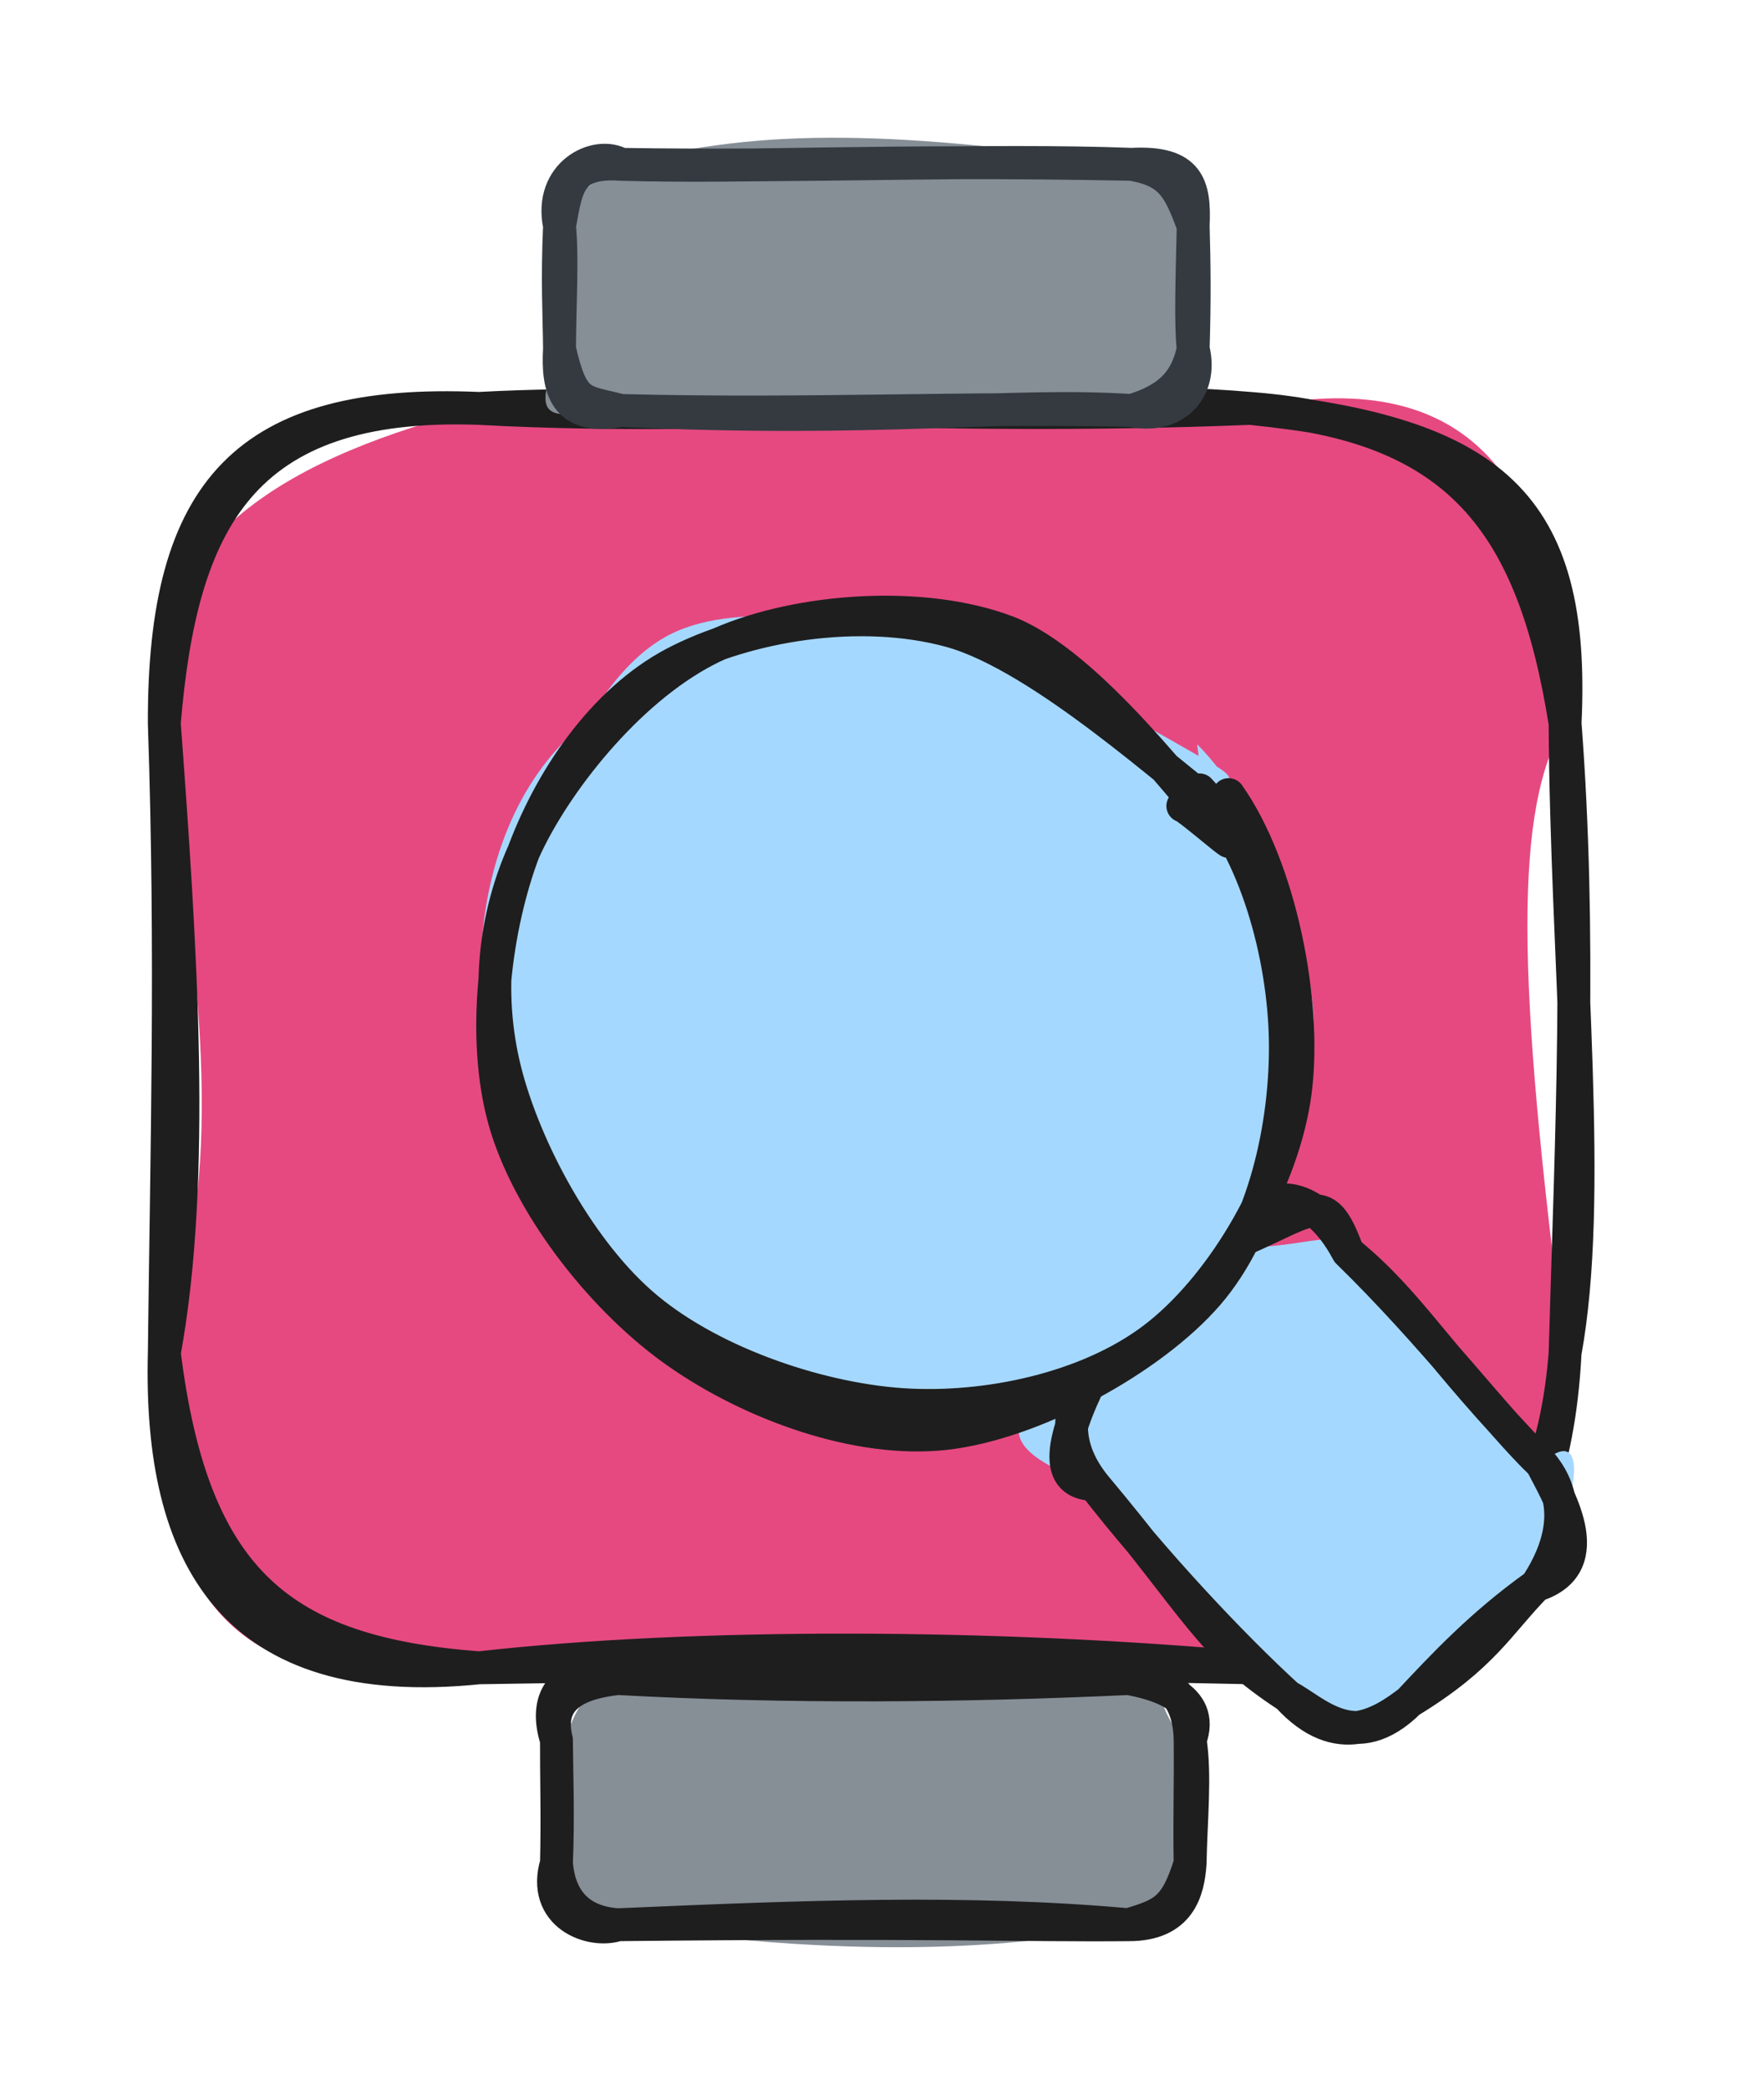 <svg version="1.1" xmlns="http://www.w3.org/2000/svg" viewBox="0 0 107.368 127.124" width="107.368" height="127.124">
  <!-- svg-source:excalidraw -->
  
  <defs>
    <style class="style-fonts">
      @font-face {
        font-family: "Virgil";
        src: url("https://excalidraw.com/Virgil.woff2");
      }
      @font-face {
        font-family: "Cascadia";
        src: url("https://excalidraw.com/Cascadia.woff2");
      }
      @font-face {
        font-family: "Assistant";
        src: url("https://excalidraw.com/Assistant-Regular.woff2");
      }
    </style>
    
  </defs>
  <g stroke-linecap="round" transform="translate(10 24.853) rotate(0 42.631 38.322)"><path d="M19.16 0 C27.79 -1.6, 39.25 1.99, 66.1 0 C79.33 -2.81, 84.97 4.09, 85.26 19.16 C82.17 24.3, 82.24 34.33, 85.26 57.48 C85.62 72.06, 77.12 73.89, 66.1 76.64 C47.54 79.21, 33.07 77.22, 19.16 76.64 C3.3 79.32, -1.02 71.11, 0 57.48 C3.28 46.65, 2.79 38.81, 0 19.16 C-1.99 7.82, 8.27 2.76, 19.16 0" stroke="none" stroke-width="0" fill="#e64980"></path><path d="M19.16 0 C36.12 0.94, 53.61 -1.08, 66.1 0 M19.16 0 C31.92 -0.69, 45.65 0.82, 66.1 0 M66.1 0 C80.79 1.51, 85.91 5.76, 85.26 19.16 M66.1 0 C78.81 0.99, 83.32 6.98, 85.26 19.16 M85.26 19.16 C85.34 33.74, 87 47.94, 85.26 57.48 M85.26 19.16 C86.24 32.06, 85.66 43.77, 85.26 57.48 M85.26 57.48 C84.55 71.83, 77.12 77.33, 66.1 76.64 M85.26 57.48 C84.4 68.76, 78.66 75.02, 66.1 76.64 M66.1 76.64 C50.48 75.24, 32.31 75.16, 19.16 76.64 M66.1 76.64 C55.51 76.41, 43.47 76.24, 19.16 76.64 M19.16 76.64 C7.12 75.73, 1.73 71.38, 0 57.48 M19.16 76.64 C4.2 78.17, -0.32 69.93, 0 57.48 M0 57.48 C1.94 46.93, 1.02 32.94, 0 19.16 M0 57.48 C0.14 45.26, 0.48 33.24, 0 19.16 M0 19.16 C-0.04 4.97, 4.98 -0.61, 19.16 0 M0 19.16 C1.02 6.93, 4.63 -0.52, 19.16 0" stroke="#1e1e1e" stroke-width="2" fill="none"></path></g><g stroke-linecap="round" transform="translate(33.869 102.147) rotate(0 19.283 7.488)"><path d="M3.74 0 C13.87 2.07, 28.12 -1.93, 34.82 0 C37.11 -1.66, 36.11 2.46, 38.57 3.74 C37.57 5.11, 38.57 7.26, 38.57 11.23 C37.3 11.74, 39.11 12.98, 34.82 14.98 C29.2 16.26, 19.06 17.28, 3.74 14.98 C0.51 15.59, -1.71 14, 0 11.23 C0.68 9.36, -0.63 8.26, 0 3.74 C1.36 3.24, 0.47 1.3, 3.74 0" stroke="none" stroke-width="0" fill="#868e96"></path><path d="M3.74 0 C13.84 -0.53, 24.69 0.03, 34.82 0 M3.74 0 C14.14 0.57, 24.86 0.46, 34.82 0 M34.82 0 C37.64 -0.31, 38.54 1.68, 38.57 3.74 M34.82 0 C36.35 0.29, 39.58 1.06, 38.57 3.74 M38.57 3.74 C38.91 5.88, 38.61 8.72, 38.57 11.23 M38.57 3.74 C38.6 6.25, 38.52 8.62, 38.57 11.23 M38.57 11.23 C37.69 14.07, 36.94 14.33, 34.82 14.98 M38.57 11.23 C38.46 12.92, 37.94 14.99, 34.82 14.98 M34.82 14.98 C24.96 14.1, 15.11 14.49, 3.74 14.98 M34.82 14.98 C28.68 15.04, 22.44 14.78, 3.74 14.98 M3.74 14.98 C2.11 15.54, -0.95 14.39, 0 11.23 M3.74 14.98 C1.09 14.81, 0.14 13.11, 0 11.23 M0 11.23 C0.12 8.35, 0.01 5.63, 0 3.74 M0 11.23 C0.07 8.49, -0.01 5.77, 0 3.74 M0 3.74 C-0.7 0.94, 1.69 0.23, 3.74 0 M0 3.74 C-0.88 0.99, 0.58 -0.69, 3.74 0" stroke="#1e1e1e" stroke-width="2" fill="none"></path></g><g stroke-linecap="round" transform="translate(34.055 10) rotate(0 19.283 7.488)"><path d="M3.74 0 C12.64 -2.34, 20.68 -1.97, 34.82 0 C34.86 1.21, 36.03 -1.22, 38.57 3.74 C38.57 5.91, 38 6.36, 38.57 11.23 C40.36 11.74, 35.18 14.08, 34.82 14.98 C20.46 17.05, 9.81 15.73, 3.74 14.98 C-0.46 15.25, -1.97 16.15, 0 11.23 C-0.61 9.76, 0.43 8.26, 0 3.74 C-0.78 2.55, 3.62 0.27, 3.74 0" stroke="none" stroke-width="0" fill="#868e96"></path><path d="M3.74 0 C14.62 0.19, 26.21 -0.33, 34.82 0 M3.74 0 C11.87 0.23, 19.21 -0.31, 34.82 0 M34.82 0 C37.29 0.43, 37.72 1.5, 38.57 3.74 M34.82 0 C38.34 -0.19, 38.68 1.33, 38.57 3.74 M38.57 3.74 C38.64 6.22, 38.66 8.24, 38.57 11.23 M38.57 3.74 C38.5 6.86, 38.4 9.74, 38.57 11.23 M38.57 11.23 C38.19 13.08, 37.22 14.27, 34.82 14.98 M38.57 11.23 C39.19 13.74, 37.41 15.54, 34.82 14.98 M34.82 14.98 C27.19 14.49, 19.69 15.72, 3.74 14.98 M34.82 14.98 C24.97 14.76, 15.18 15.27, 3.74 14.98 M3.74 14.98 C0.3 15.64, -0.14 13.59, 0 11.23 M3.74 14.98 C1.39 14.36, 0.8 14.73, 0 11.23 M0 11.23 C0.02 8.39, 0.19 5.71, 0 3.74 M0 11.23 C-0.02 9.09, -0.15 7.16, 0 3.74 M0 3.74 C0.44 1.48, 0.48 -0.23, 3.74 0 M0 3.74 C-0.67 0.56, 2.25 -0.87, 3.74 0" stroke="#343a40" stroke-width="2" fill="none"></path></g><g stroke-linecap="round" transform="translate(66.232 79.231) rotate(47.524 13.975 10.473)"><path d="M5.24 0 C11.55 -1.76, 15.39 1.71, 22.71 0 C22.69 -3.42, 25.22 -1.6, 27.95 5.24 C27.05 6.77, 29.27 9.74, 27.95 15.71 C24.99 17.95, 29.46 22.54, 22.71 20.95 C15.96 21.92, 8.93 21.51, 5.24 20.95 C-0.98 24.3, -1.85 22.06, 0 15.71 C1.09 14.22, -0.46 10.78, 0 5.24 C3.28 2.12, 3.59 -0.7, 5.24 0" stroke="none" stroke-width="0" fill="#a5d8ff"></path><path d="M5.24 0 C10.26 -0.72, 13.23 0.26, 22.71 0 M5.24 0 C12.46 -0.41, 19.1 0.25, 22.71 0 M22.71 0 C24.51 0.51, 29.72 1.42, 27.95 5.24 M22.71 0 C26.43 0.16, 27.6 3.82, 27.95 5.24 M27.95 5.24 C28.13 8.52, 28.97 10.53, 27.95 15.71 M27.95 5.24 C27.45 9.33, 27.72 12.72, 27.95 15.71 M27.95 15.71 C27.76 17.79, 27.28 20.96, 22.71 20.95 M27.95 15.71 C28.14 20.34, 24.54 20.3, 22.71 20.95 M22.71 20.95 C17.09 22.39, 15.29 21.39, 5.24 20.95 M22.71 20.95 C18.12 21.36, 11.19 21.44, 5.24 20.95 M5.24 20.95 C1.47 20.66, 0.24 18.12, 0 15.71 M5.24 20.95 C3.35 22.94, 1.62 20.13, 0 15.71 M0 15.71 C0.57 12.97, -0.35 10.5, 0 5.24 M0 15.71 C-0.37 12.86, 0.24 10.45, 0 5.24 M0 5.24 C-1.53 1.29, 0.59 -1.2, 5.24 0 M0 5.24 C2 0, 1.19 -1.68, 5.24 0" stroke="#1e1e1e" stroke-width="2" fill="none"></path></g><g stroke-linecap="round" transform="translate(28.404 38.004) rotate(47.524 25.43 23.859)"><path d="M34.52 1.13 C39.37 2.35, 44.8 7.25, 47.55 11.74 C50.31 16.23, 52.05 22.93, 51.03 28.07 C50.02 33.2, 45.8 39.27, 41.46 42.54 C37.13 45.81, 30.52 47.88, 25.01 47.7 C19.5 47.51, 12.54 44.65, 8.38 41.44 C4.23 38.24, 0.87 33.5, 0.08 28.46 C-0.71 23.41, 0.9 15.77, 3.64 11.17 C6.37 6.58, 11.18 2.21, 16.49 0.86 C21.81 -0.48, 32.11 2.68, 35.54 3.09 C38.96 3.5, 37.26 2.99, 37.06 3.33 M26.06 -1.37 C31.56 -1.6, 39.79 1.54, 43.66 5.11 C47.53 8.68, 49.02 14.77, 49.28 20.06 C49.54 25.34, 47.97 32.25, 45.22 36.82 C42.47 41.4, 37.88 46.2, 32.76 47.5 C27.65 48.79, 19.37 46.94, 14.52 44.58 C9.68 42.22, 6.19 37.8, 3.69 33.32 C1.18 28.85, -1.86 22.4, -0.52 17.73 C0.81 13.07, 7.01 8.48, 11.69 5.32 C16.37 2.16, 24.81 -0.37, 27.55 -1.24 C30.29 -2.11, 28.16 -0.35, 28.11 0.1" stroke="none" stroke-width="0" fill="#a5d8ff"></path><path d="M28.2 0.4 C33.18 0.32, 39.13 3.44, 42.96 6.83 C46.79 10.22, 50.56 15.51, 51.18 20.75 C51.79 25.99, 49.82 33.91, 46.63 38.28 C43.44 42.64, 37.32 45.77, 32.04 46.95 C26.76 48.14, 19.71 47.63, 14.93 45.41 C10.16 43.19, 5.7 38.05, 3.37 33.61 C1.03 29.17, -0.31 23.54, 0.93 18.78 C2.18 14.02, 5.95 8.13, 10.84 5.05 C15.73 1.98, 26.78 1.05, 30.27 0.33 C33.76 -0.39, 31.86 0.48, 31.76 0.72 M29.61 -0.71 C35 -0.02, 42.1 4.27, 45.66 8.47 C49.22 12.68, 51.28 19.47, 50.98 24.51 C50.69 29.55, 47.58 35.04, 43.88 38.71 C40.19 42.37, 34.07 45.77, 28.79 46.5 C23.52 47.24, 16.56 45.44, 12.24 43.1 C7.92 40.75, 4.58 36.98, 2.86 32.44 C1.15 27.91, 0.22 20.85, 1.94 15.87 C3.66 10.89, 8.33 5, 13.19 2.55 C18.04 0.11, 28.54 1.31, 31.05 1.19 C33.56 1.07, 28.56 1.59, 28.24 1.81" stroke="#1e1e1e" stroke-width="2" fill="none"></path></g></svg>